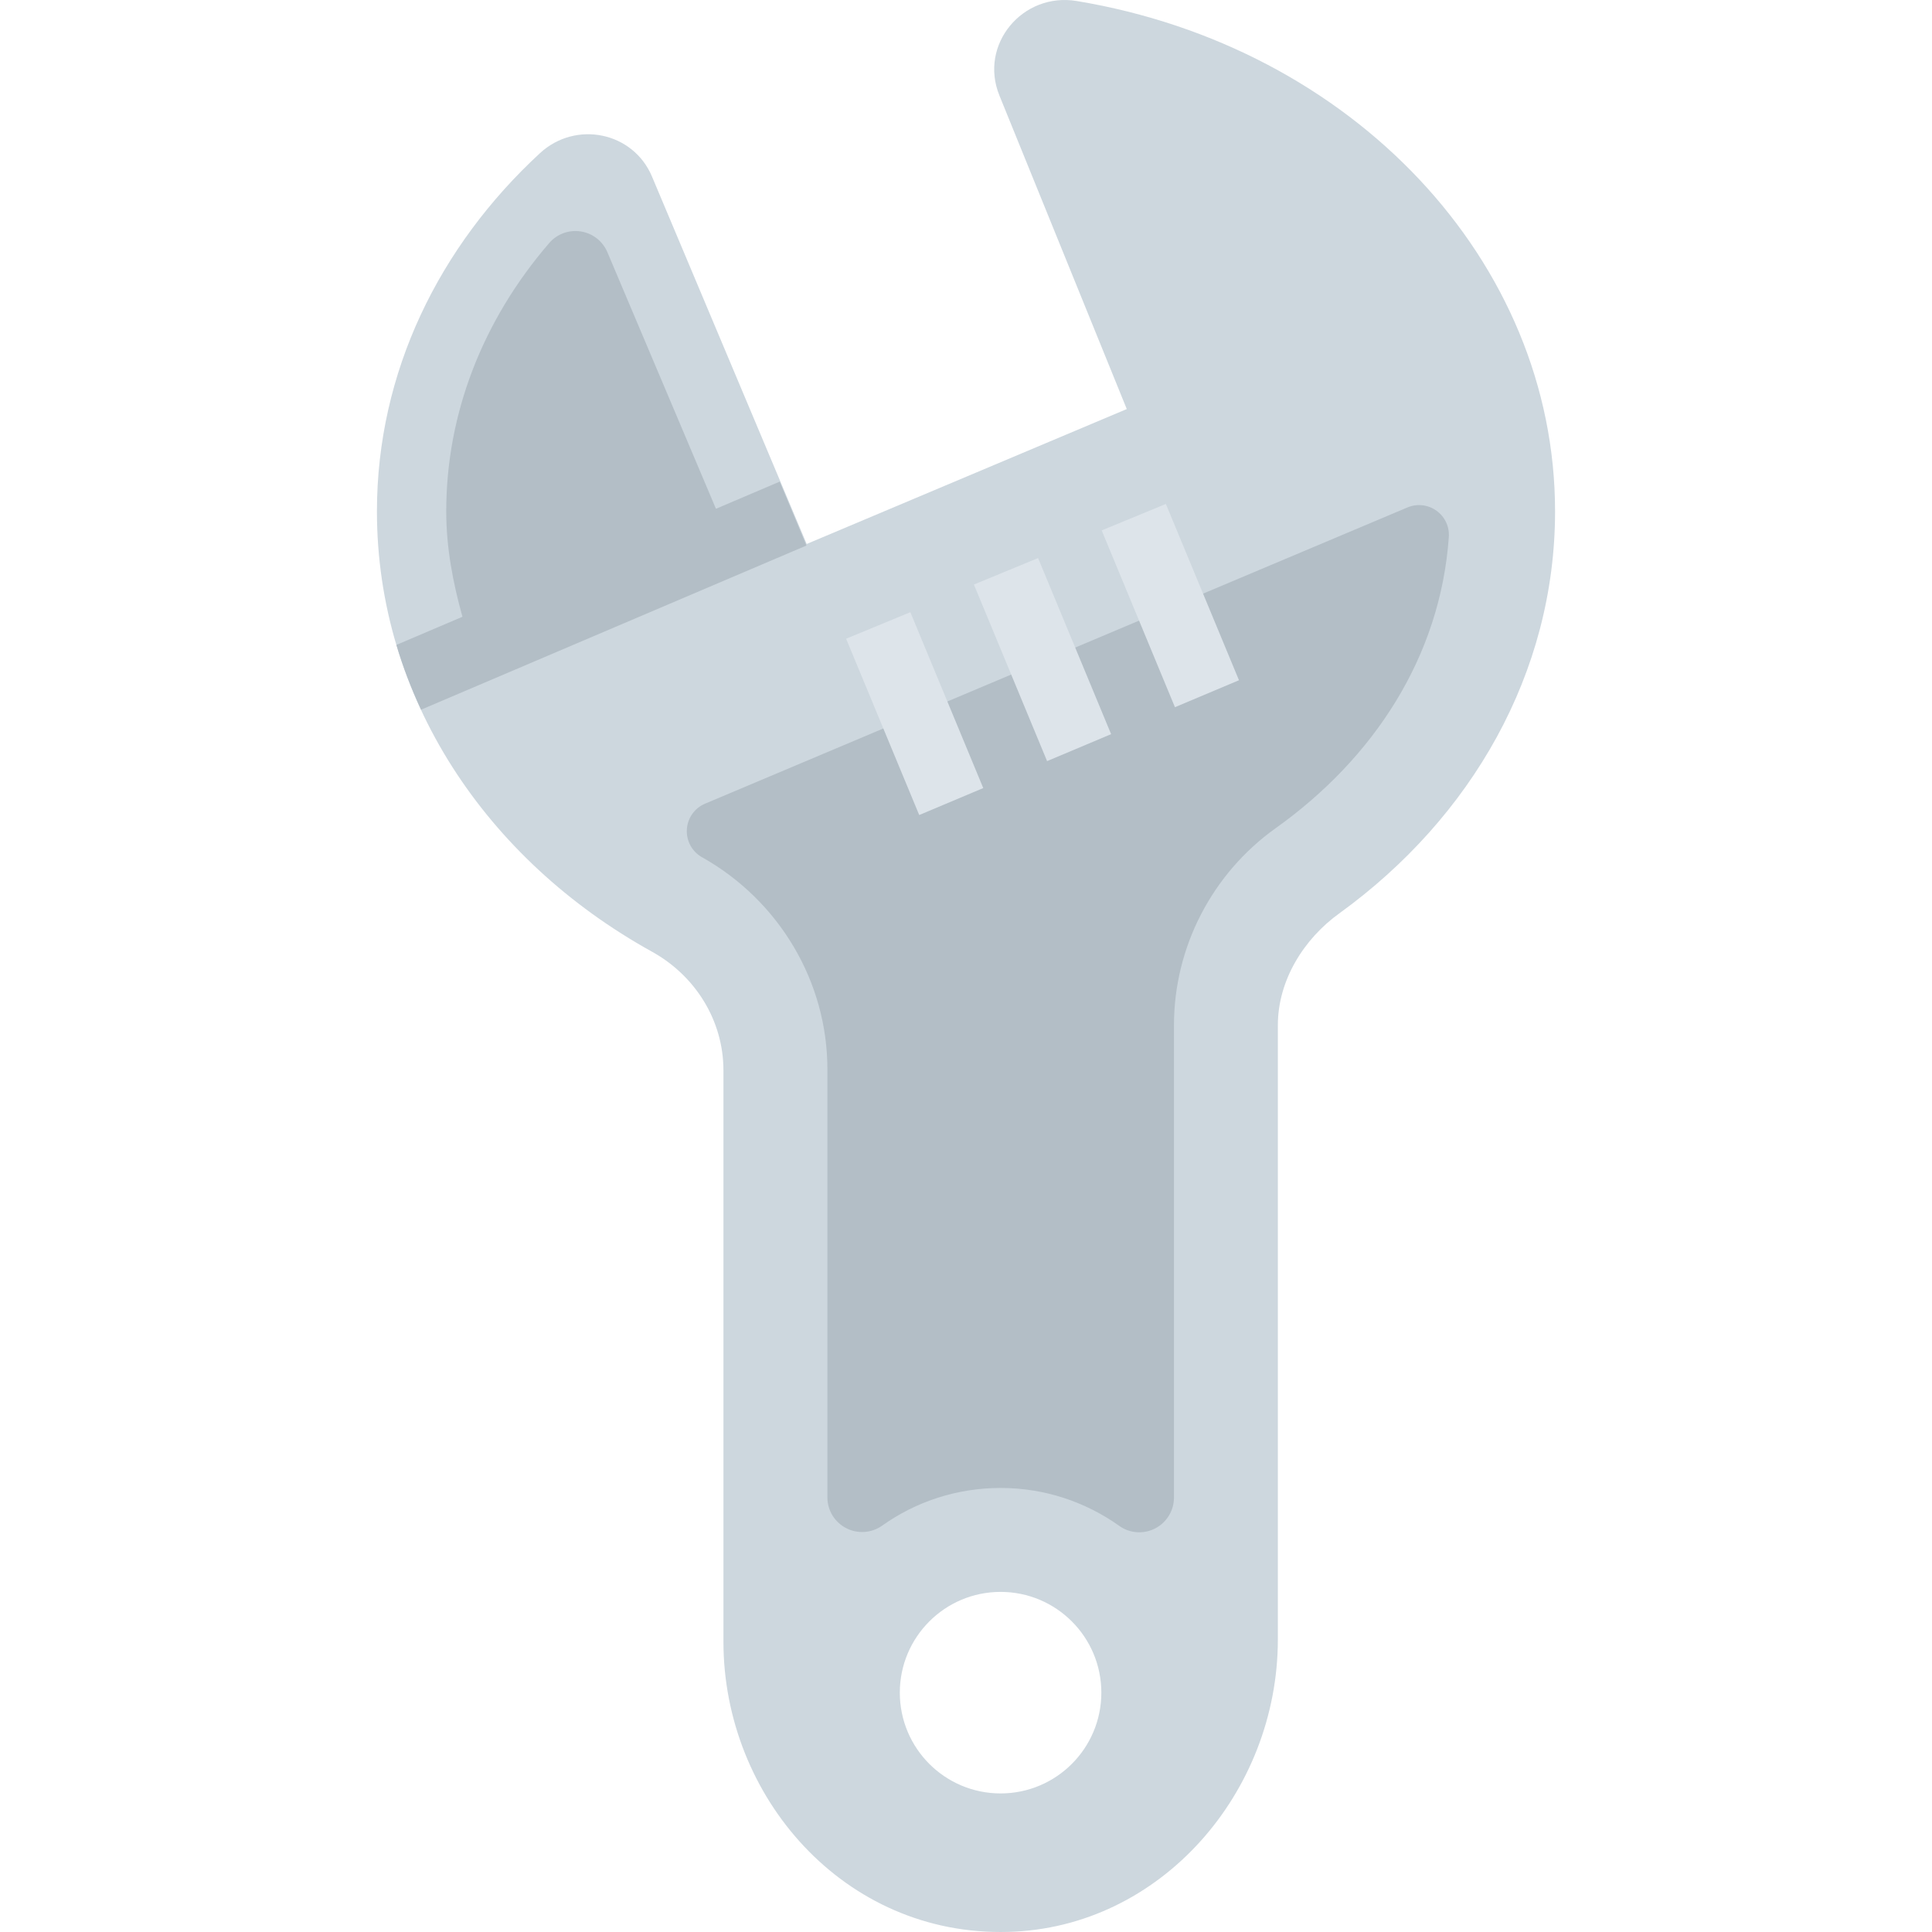 <?xml version="1.0" encoding="iso-8859-1"?>
<!-- Generator: Adobe Illustrator 19.0.0, SVG Export Plug-In . SVG Version: 6.00 Build 0)  -->
<svg version="1.1" id="Capa_1" xmlns="http://www.w3.org/2000/svg" xmlns:xlink="http://www.w3.org/1999/xlink" x="0px" y="0px"
	 viewBox="0 0 446.051 446.051" style="enable-background:new 0 0 446.051 446.051;" xml:space="preserve">
<path style="fill:#CDD7DE;" d="M248.593,0.234c-12.512-2.08-22.624,10.064-17.856,21.808l29.408,72.4l-73.904,31.152l-35.712-84.832
	c-4.352-10.336-17.616-13.008-25.856-5.408c-23.296,21.504-37.648,50.592-37.648,82.704c0,42.864,25.136,80.416,63.472,101.648
	c10.064,5.568,16.528,15.92,16.528,27.424v131.904c0,35.728,27.824,68.032,65.744,66.992c35.28-0.944,62.256-32.256,62.256-67.536
	V236.698c0-10.304,5.936-19.936,14.32-25.92c30.336-22,49.68-55.36,49.68-92.72C359.025,60.25,312.273,10.794,248.593,0.234z
	 M231.009,414.058c-12.848,0-23.264-10.416-23.264-23.264s10.416-23.264,23.264-23.264c12.848,0,23.264,10.416,23.264,23.264
	C254.273,403.642,243.857,414.058,231.009,414.058z"/>
<g>
	<path style="fill:#B3BEC6;" d="M162.785,185.546c-2.432,1.024-4.064,3.328-4.208,5.968s1.2,5.12,3.504,6.4
		c17.856,10.032,28.944,28.784,28.944,48.912v98.88c0,2.992,1.664,5.728,4.336,7.104c2.656,1.376,5.856,1.152,8.304-0.576
		c7.76-5.52,17.216-8.704,27.36-8.704c10.192,0,19.648,3.248,27.376,8.752c2.432,1.744,5.648,1.968,8.304,0.592
		c2.656-1.376,4.336-4.112,4.336-7.12V236.682c0-17.968,8.768-34.96,23.456-45.456c22.64-16.144,38.032-39.536,40-67.232
		c0.176-2.4-0.912-4.704-2.864-6.096c-1.952-1.392-4.48-1.68-6.704-0.736L162.785,185.546z"/>
	<path style="fill:#B3BEC6;" d="M180.017,111.194l-14.72,6.272l-25.072-59.248c-1.072-2.544-3.392-4.352-6.128-4.784
		s-5.488,0.576-7.296,2.672c-15.408,17.872-23.776,39.472-23.776,61.952c0,8.368,1.536,16.448,3.744,24.336l-15.248,6.496
		c1.52,5.136,3.44,10.112,5.696,14.96l88.976-37.904L180.017,111.194z"/>
</g>
<g>
	<polygon style="fill:#DDE4EA;" points="227.009,181.946 210.177,141.338 195.345,147.466 212.225,188.17 	"/>
	<polygon style="fill:#DDE4EA;" points="256.529,169.498 239.665,128.842 224.849,134.954 241.745,175.722 	"/>
	<polygon style="fill:#DDE4EA;" points="286.049,157.05 269.169,116.346 254.353,122.458 271.265,163.274 	"/>
</g>
<g>
</g>
<g>
</g>
<g>
</g>
<g>
</g>
<g>
</g>
<g>
</g>
<g>
</g>
<g>
</g>
<g>
</g>
<g>
</g>
<g>
</g>
<g>
</g>
<g>
</g>
<g>
</g>
<g>
</g>
</svg>
